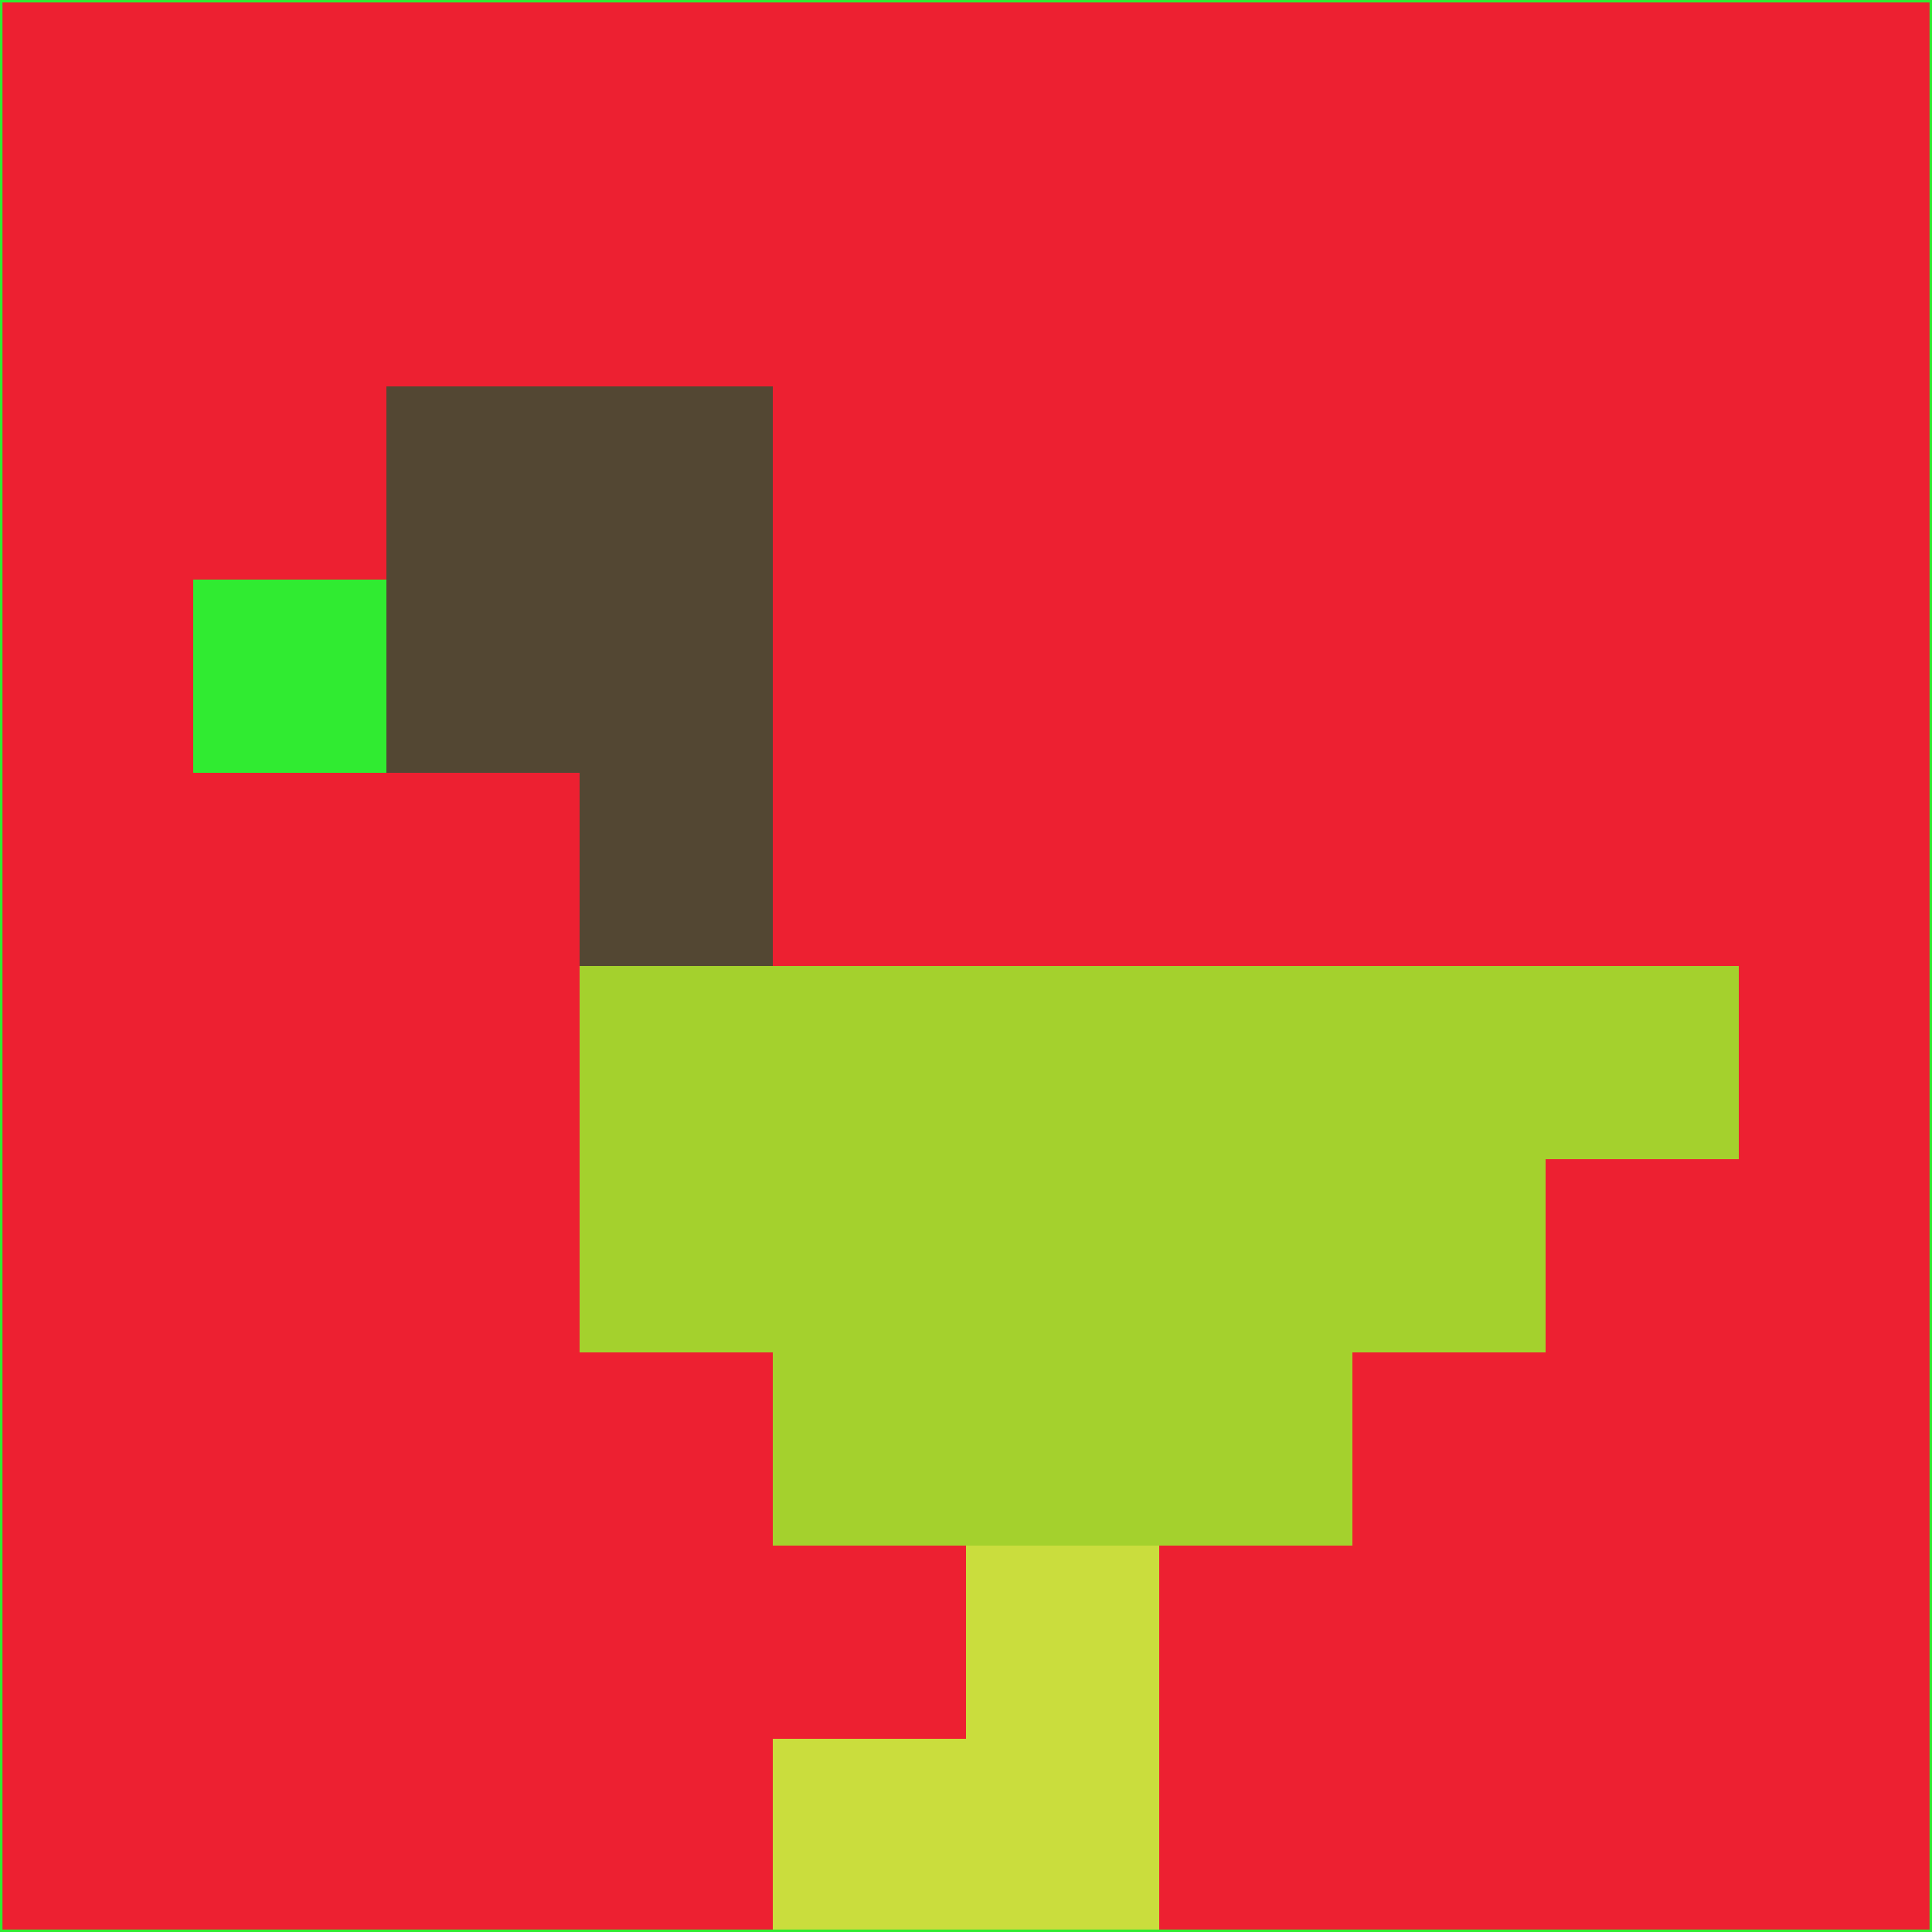 <svg xmlns="http://www.w3.org/2000/svg" version="1.1" width="785" height="785">
  <title>'goose-pfp-694263' by Dmitri Cherniak (Cyberpunk Edition)</title>
  <desc>
    seed=939124
    backgroundColor=#ed2031
    padding=20
    innerPadding=0
    timeout=500
    dimension=1
    border=false
    Save=function(){return n.handleSave()}
    frame=12

    Rendered at 2024-09-15T22:37:00.646Z
    Generated in 1ms
    Modified for Cyberpunk theme with new color scheme
  </desc>
  <defs/>
  <rect width="100%" height="100%" fill="#ed2031"/>
  <g>
    <g id="0-0">
      <rect x="0" y="0" height="785" width="785" fill="#ed2031"/>
      <g>
        <!-- Neon blue -->
        <rect id="0-0-2-2-2-2" x="157" y="157" width="157" height="157" fill="#534733"/>
        <rect id="0-0-3-2-1-4" x="235.5" y="157" width="78.5" height="314" fill="#534733"/>
        <!-- Electric purple -->
        <rect id="0-0-4-5-5-1" x="314" y="392.5" width="392.5" height="78.5" fill="#a4d12d"/>
        <rect id="0-0-3-5-5-2" x="235.5" y="392.5" width="392.5" height="157" fill="#a4d12d"/>
        <rect id="0-0-4-5-3-3" x="314" y="392.5" width="235.5" height="235.5" fill="#a4d12d"/>
        <!-- Neon pink -->
        <rect id="0-0-1-3-1-1" x="78.5" y="235.5" width="78.5" height="78.5" fill="#30eb31"/>
        <!-- Cyber yellow -->
        <rect id="0-0-5-8-1-2" x="392.5" y="628" width="78.5" height="157" fill="#cadd3d"/>
        <rect id="0-0-4-9-2-1" x="314" y="706.5" width="157" height="78.5" fill="#cadd3d"/>
      </g>
      <rect x="0" y="0" stroke="#30eb31" stroke-width="2" height="785" width="785" fill="none"/>
    </g>
  </g>
  <script xmlns=""/>
</svg>